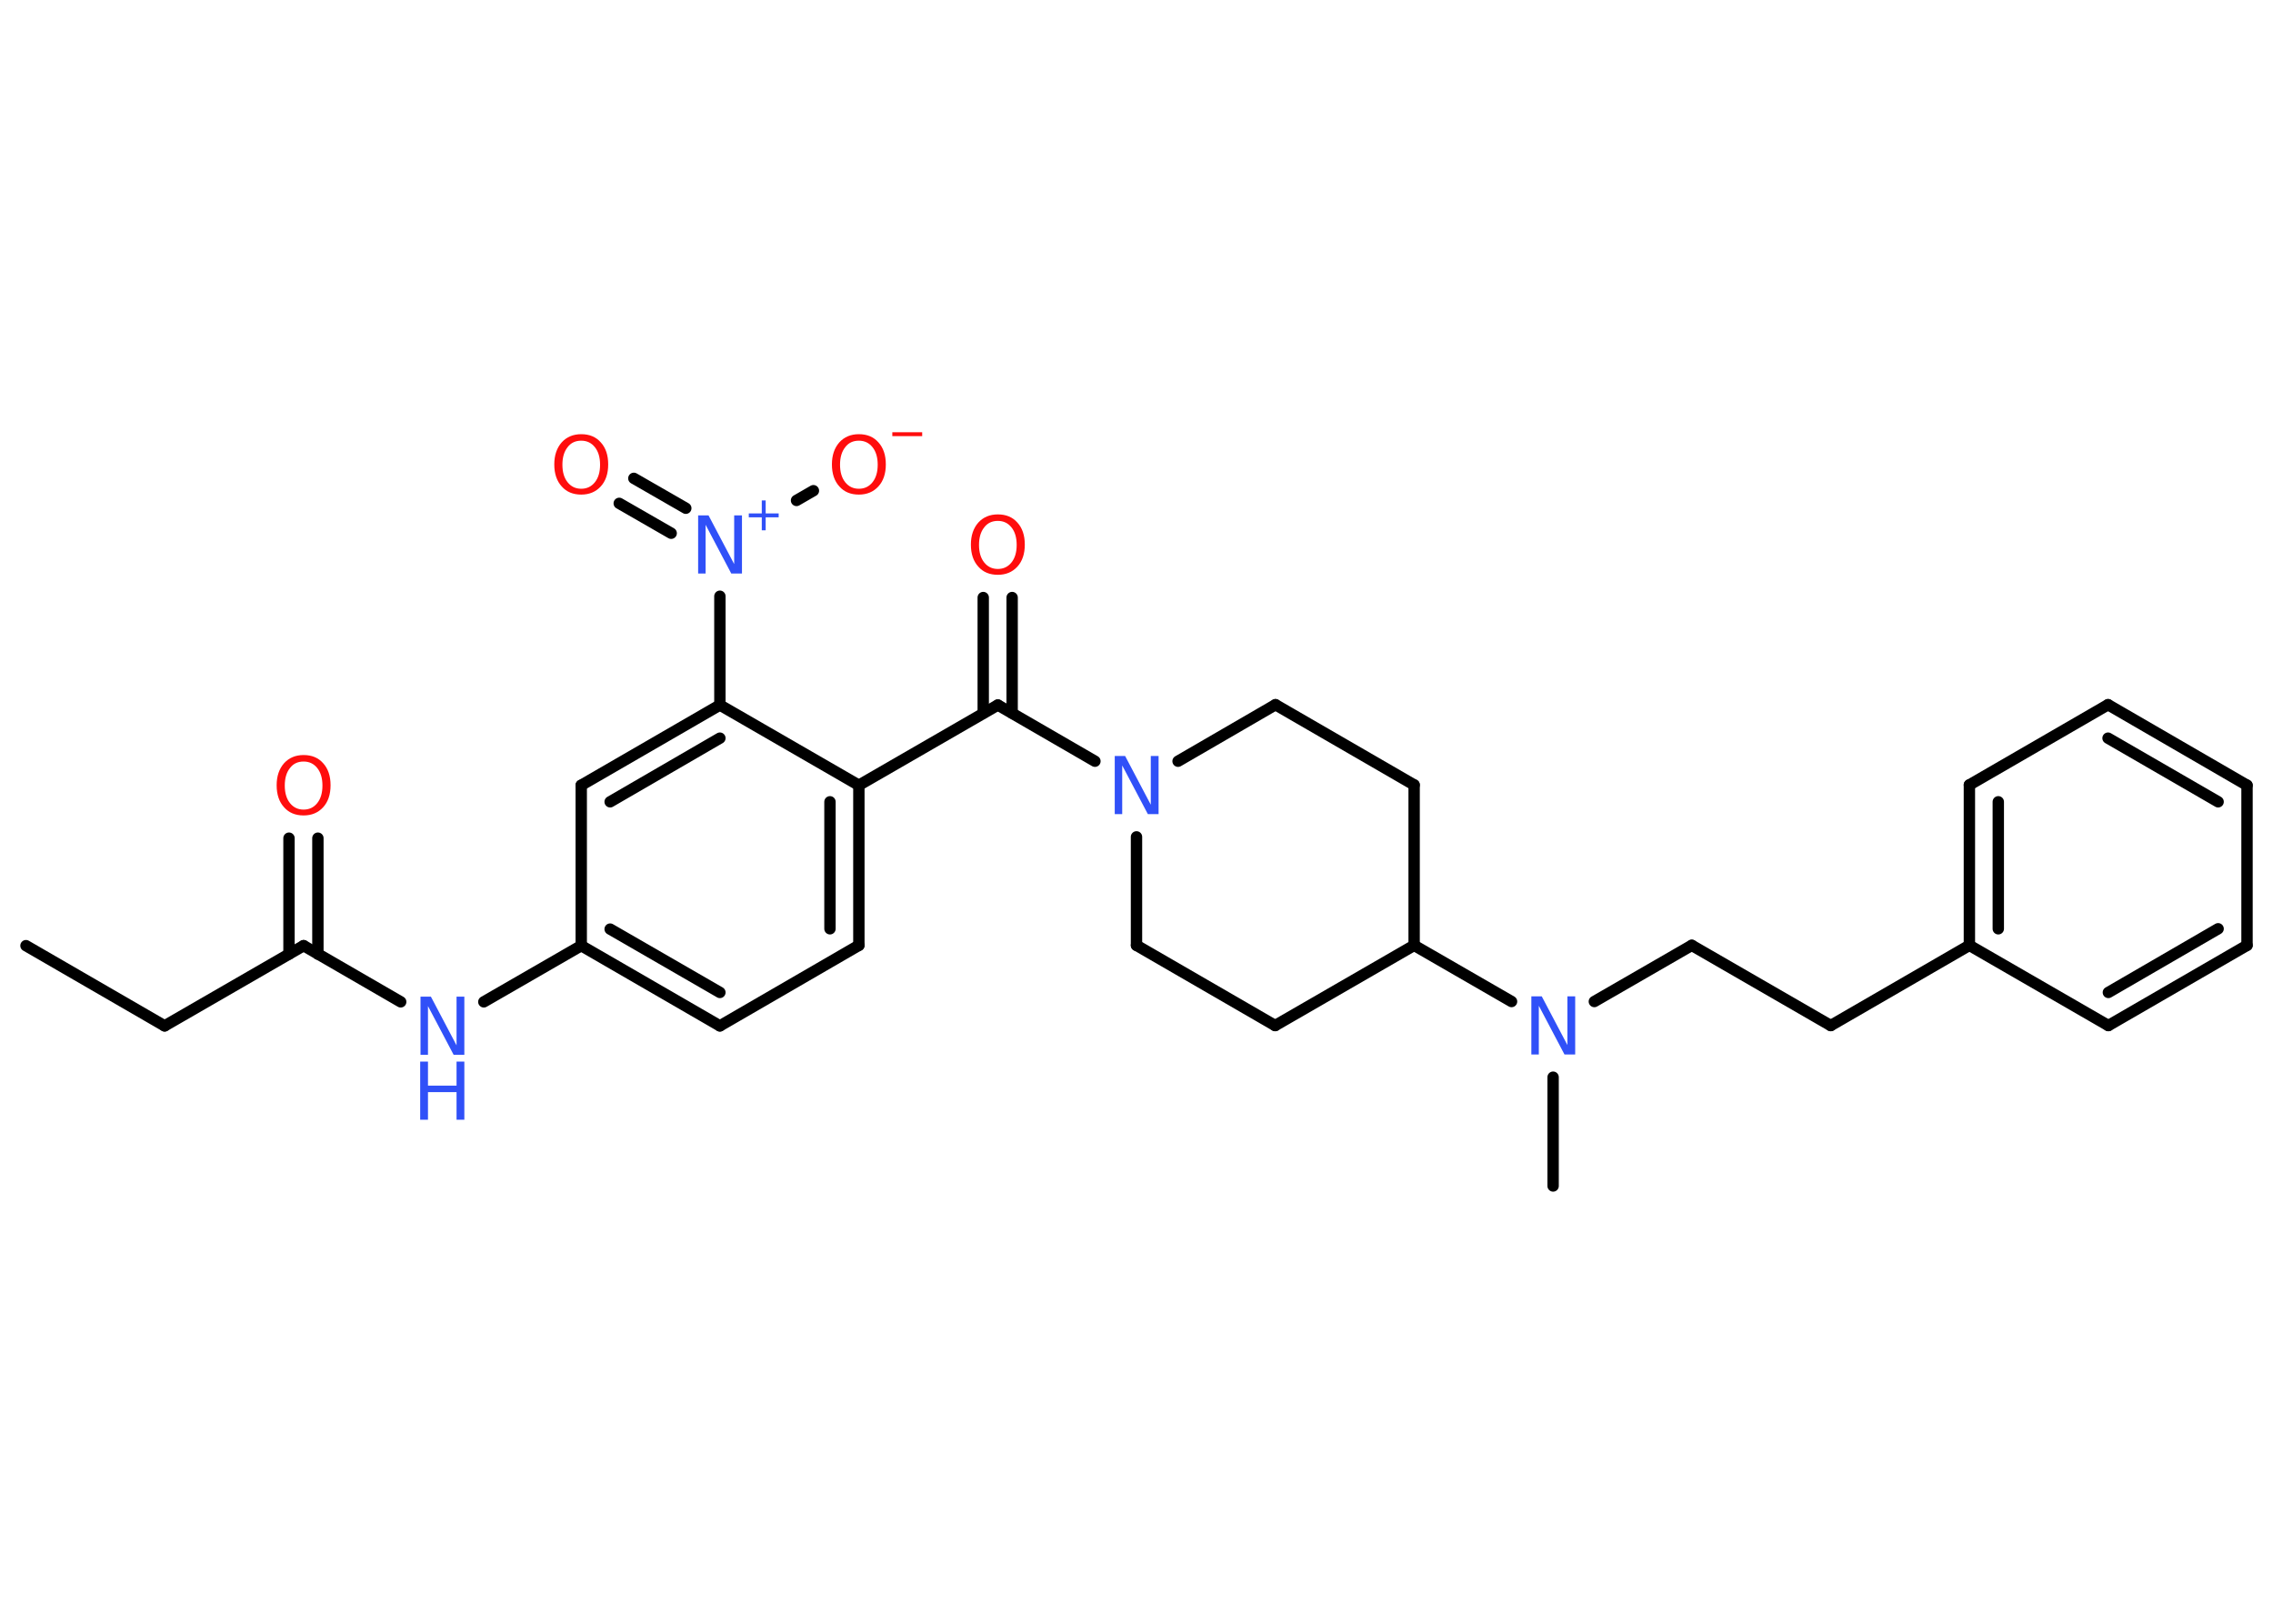 <?xml version='1.0' encoding='UTF-8'?>
<!DOCTYPE svg PUBLIC "-//W3C//DTD SVG 1.1//EN" "http://www.w3.org/Graphics/SVG/1.1/DTD/svg11.dtd">
<svg version='1.2' xmlns='http://www.w3.org/2000/svg' xmlns:xlink='http://www.w3.org/1999/xlink' width='70.0mm' height='50.0mm' viewBox='0 0 70.0 50.0'>
  <desc>Generated by the Chemistry Development Kit (http://github.com/cdk)</desc>
  <g stroke-linecap='round' stroke-linejoin='round' stroke='#000000' stroke-width='.35' fill='#3050F8'>
    <rect x='.0' y='.0' width='70.0' height='50.0' fill='#FFFFFF' stroke='none'/>
    <g id='mol1' class='mol'>
      <line id='mol1bnd1' class='bond' x1='.8' y1='29.12' x2='5.07' y2='31.59'/>
      <line id='mol1bnd2' class='bond' x1='5.07' y1='31.59' x2='9.35' y2='29.12'/>
      <g id='mol1bnd3' class='bond'>
        <line x1='8.9' y1='29.38' x2='8.9' y2='25.81'/>
        <line x1='9.79' y1='29.38' x2='9.79' y2='25.81'/>
      </g>
      <line id='mol1bnd4' class='bond' x1='9.35' y1='29.12' x2='12.34' y2='30.85'/>
      <line id='mol1bnd5' class='bond' x1='14.9' y1='30.85' x2='17.9' y2='29.12'/>
      <g id='mol1bnd6' class='bond'>
        <line x1='17.9' y1='29.12' x2='22.17' y2='31.59'/>
        <line x1='18.79' y1='28.61' x2='22.17' y2='30.56'/>
      </g>
      <line id='mol1bnd7' class='bond' x1='22.17' y1='31.59' x2='26.45' y2='29.11'/>
      <g id='mol1bnd8' class='bond'>
        <line x1='26.45' y1='29.11' x2='26.45' y2='24.18'/>
        <line x1='25.56' y1='28.6' x2='25.56' y2='24.69'/>
      </g>
      <line id='mol1bnd9' class='bond' x1='26.45' y1='24.18' x2='30.73' y2='21.71'/>
      <g id='mol1bnd10' class='bond'>
        <line x1='30.28' y1='21.96' x2='30.28' y2='18.4'/>
        <line x1='31.17' y1='21.96' x2='31.17' y2='18.4'/>
      </g>
      <line id='mol1bnd11' class='bond' x1='30.73' y1='21.71' x2='33.72' y2='23.44'/>
      <line id='mol1bnd12' class='bond' x1='36.28' y1='23.44' x2='39.28' y2='21.7'/>
      <line id='mol1bnd13' class='bond' x1='39.28' y1='21.7' x2='43.55' y2='24.17'/>
      <line id='mol1bnd14' class='bond' x1='43.55' y1='24.17' x2='43.55' y2='29.11'/>
      <line id='mol1bnd15' class='bond' x1='43.55' y1='29.11' x2='46.55' y2='30.84'/>
      <line id='mol1bnd16' class='bond' x1='47.83' y1='33.17' x2='47.83' y2='36.52'/>
      <line id='mol1bnd17' class='bond' x1='49.1' y1='30.84' x2='52.1' y2='29.11'/>
      <line id='mol1bnd18' class='bond' x1='52.1' y1='29.11' x2='56.38' y2='31.58'/>
      <line id='mol1bnd19' class='bond' x1='56.38' y1='31.58' x2='60.65' y2='29.11'/>
      <g id='mol1bnd20' class='bond'>
        <line x1='60.65' y1='24.17' x2='60.65' y2='29.11'/>
        <line x1='61.54' y1='24.69' x2='61.54' y2='28.6'/>
      </g>
      <line id='mol1bnd21' class='bond' x1='60.65' y1='24.17' x2='64.92' y2='21.7'/>
      <g id='mol1bnd22' class='bond'>
        <line x1='69.2' y1='24.18' x2='64.92' y2='21.7'/>
        <line x1='68.31' y1='24.69' x2='64.92' y2='22.73'/>
      </g>
      <line id='mol1bnd23' class='bond' x1='69.2' y1='24.18' x2='69.2' y2='29.11'/>
      <g id='mol1bnd24' class='bond'>
        <line x1='64.93' y1='31.58' x2='69.2' y2='29.11'/>
        <line x1='64.93' y1='30.56' x2='68.31' y2='28.6'/>
      </g>
      <line id='mol1bnd25' class='bond' x1='60.65' y1='29.11' x2='64.93' y2='31.58'/>
      <line id='mol1bnd26' class='bond' x1='43.55' y1='29.11' x2='39.27' y2='31.58'/>
      <line id='mol1bnd27' class='bond' x1='39.27' y1='31.58' x2='35.0' y2='29.11'/>
      <line id='mol1bnd28' class='bond' x1='35.0' y1='25.77' x2='35.0' y2='29.11'/>
      <line id='mol1bnd29' class='bond' x1='26.45' y1='24.18' x2='22.17' y2='21.71'/>
      <line id='mol1bnd30' class='bond' x1='22.17' y1='21.71' x2='22.17' y2='18.36'/>
      <g id='mol1bnd31' class='bond'>
        <line x1='20.67' y1='16.42' x2='19.07' y2='15.5'/>
        <line x1='21.12' y1='15.65' x2='19.52' y2='14.73'/>
      </g>
      <line id='mol1bnd32' class='bond' x1='24.53' y1='15.41' x2='25.05' y2='15.11'/>
      <g id='mol1bnd33' class='bond'>
        <line x1='22.17' y1='21.71' x2='17.9' y2='24.18'/>
        <line x1='22.17' y1='22.73' x2='18.79' y2='24.69'/>
      </g>
      <line id='mol1bnd34' class='bond' x1='17.9' y1='29.12' x2='17.9' y2='24.18'/>
      <path id='mol1atm4' class='atom' d='M9.35 23.45q-.27 .0 -.42 .2q-.16 .2 -.16 .54q.0 .34 .16 .54q.16 .2 .42 .2q.26 .0 .42 -.2q.16 -.2 .16 -.54q.0 -.34 -.16 -.54q-.16 -.2 -.42 -.2zM9.35 23.25q.38 .0 .6 .25q.23 .25 .23 .68q.0 .43 -.23 .68q-.23 .25 -.6 .25q-.38 .0 -.6 -.25q-.23 -.25 -.23 -.68q.0 -.42 .23 -.68q.23 -.25 .6 -.25z' stroke='none' fill='#FF0D0D'/>
      <g id='mol1atm5' class='atom'>
        <path d='M12.94 30.69h.33l.79 1.5v-1.5h.24v1.79h-.33l-.79 -1.5v1.5h-.23v-1.79z' stroke='none'/>
        <path d='M12.94 32.69h.24v.74h.88v-.74h.24v1.79h-.24v-.85h-.88v.85h-.24v-1.79z' stroke='none'/>
      </g>
      <path id='mol1atm11' class='atom' d='M30.73 16.04q-.27 .0 -.42 .2q-.16 .2 -.16 .54q.0 .34 .16 .54q.16 .2 .42 .2q.26 .0 .42 -.2q.16 -.2 .16 -.54q.0 -.34 -.16 -.54q-.16 -.2 -.42 -.2zM30.73 15.84q.38 .0 .6 .25q.23 .25 .23 .68q.0 .43 -.23 .68q-.23 .25 -.6 .25q-.38 .0 -.6 -.25q-.23 -.25 -.23 -.68q.0 -.42 .23 -.68q.23 -.25 .6 -.25z' stroke='none' fill='#FF0D0D'/>
      <path id='mol1atm12' class='atom' d='M34.32 23.28h.33l.79 1.5v-1.5h.24v1.79h-.33l-.79 -1.5v1.5h-.23v-1.79z' stroke='none'/>
      <path id='mol1atm16' class='atom' d='M47.15 30.68h.33l.79 1.5v-1.5h.24v1.79h-.33l-.79 -1.5v1.5h-.23v-1.79z' stroke='none'/>
      <g id='mol1atm29' class='atom'>
        <path d='M21.49 15.87h.33l.79 1.5v-1.5h.24v1.79h-.33l-.79 -1.5v1.5h-.23v-1.79z' stroke='none'/>
        <path d='M23.58 15.41v.4h.4v.12h-.4v.4h-.12v-.4h-.4v-.12h.4v-.4h.12z' stroke='none'/>
      </g>
      <path id='mol1atm30' class='atom' d='M17.9 13.57q-.27 .0 -.42 .2q-.16 .2 -.16 .54q.0 .34 .16 .54q.16 .2 .42 .2q.26 .0 .42 -.2q.16 -.2 .16 -.54q.0 -.34 -.16 -.54q-.16 -.2 -.42 -.2zM17.9 13.37q.38 .0 .6 .25q.23 .25 .23 .68q.0 .43 -.23 .68q-.23 .25 -.6 .25q-.38 .0 -.6 -.25q-.23 -.25 -.23 -.68q.0 -.42 .23 -.68q.23 -.25 .6 -.25z' stroke='none' fill='#FF0D0D'/>
      <g id='mol1atm31' class='atom'>
        <path d='M26.45 13.57q-.27 .0 -.42 .2q-.16 .2 -.16 .54q.0 .34 .16 .54q.16 .2 .42 .2q.26 .0 .42 -.2q.16 -.2 .16 -.54q.0 -.34 -.16 -.54q-.16 -.2 -.42 -.2zM26.45 13.37q.38 .0 .6 .25q.23 .25 .23 .68q.0 .43 -.23 .68q-.23 .25 -.6 .25q-.38 .0 -.6 -.25q-.23 -.25 -.23 -.68q.0 -.42 .23 -.68q.23 -.25 .6 -.25z' stroke='none' fill='#FF0D0D'/>
        <path d='M27.48 13.31h.92v.12h-.92v-.12z' stroke='none' fill='#FF0D0D'/>
      </g>
    </g>
  </g>
</svg>
